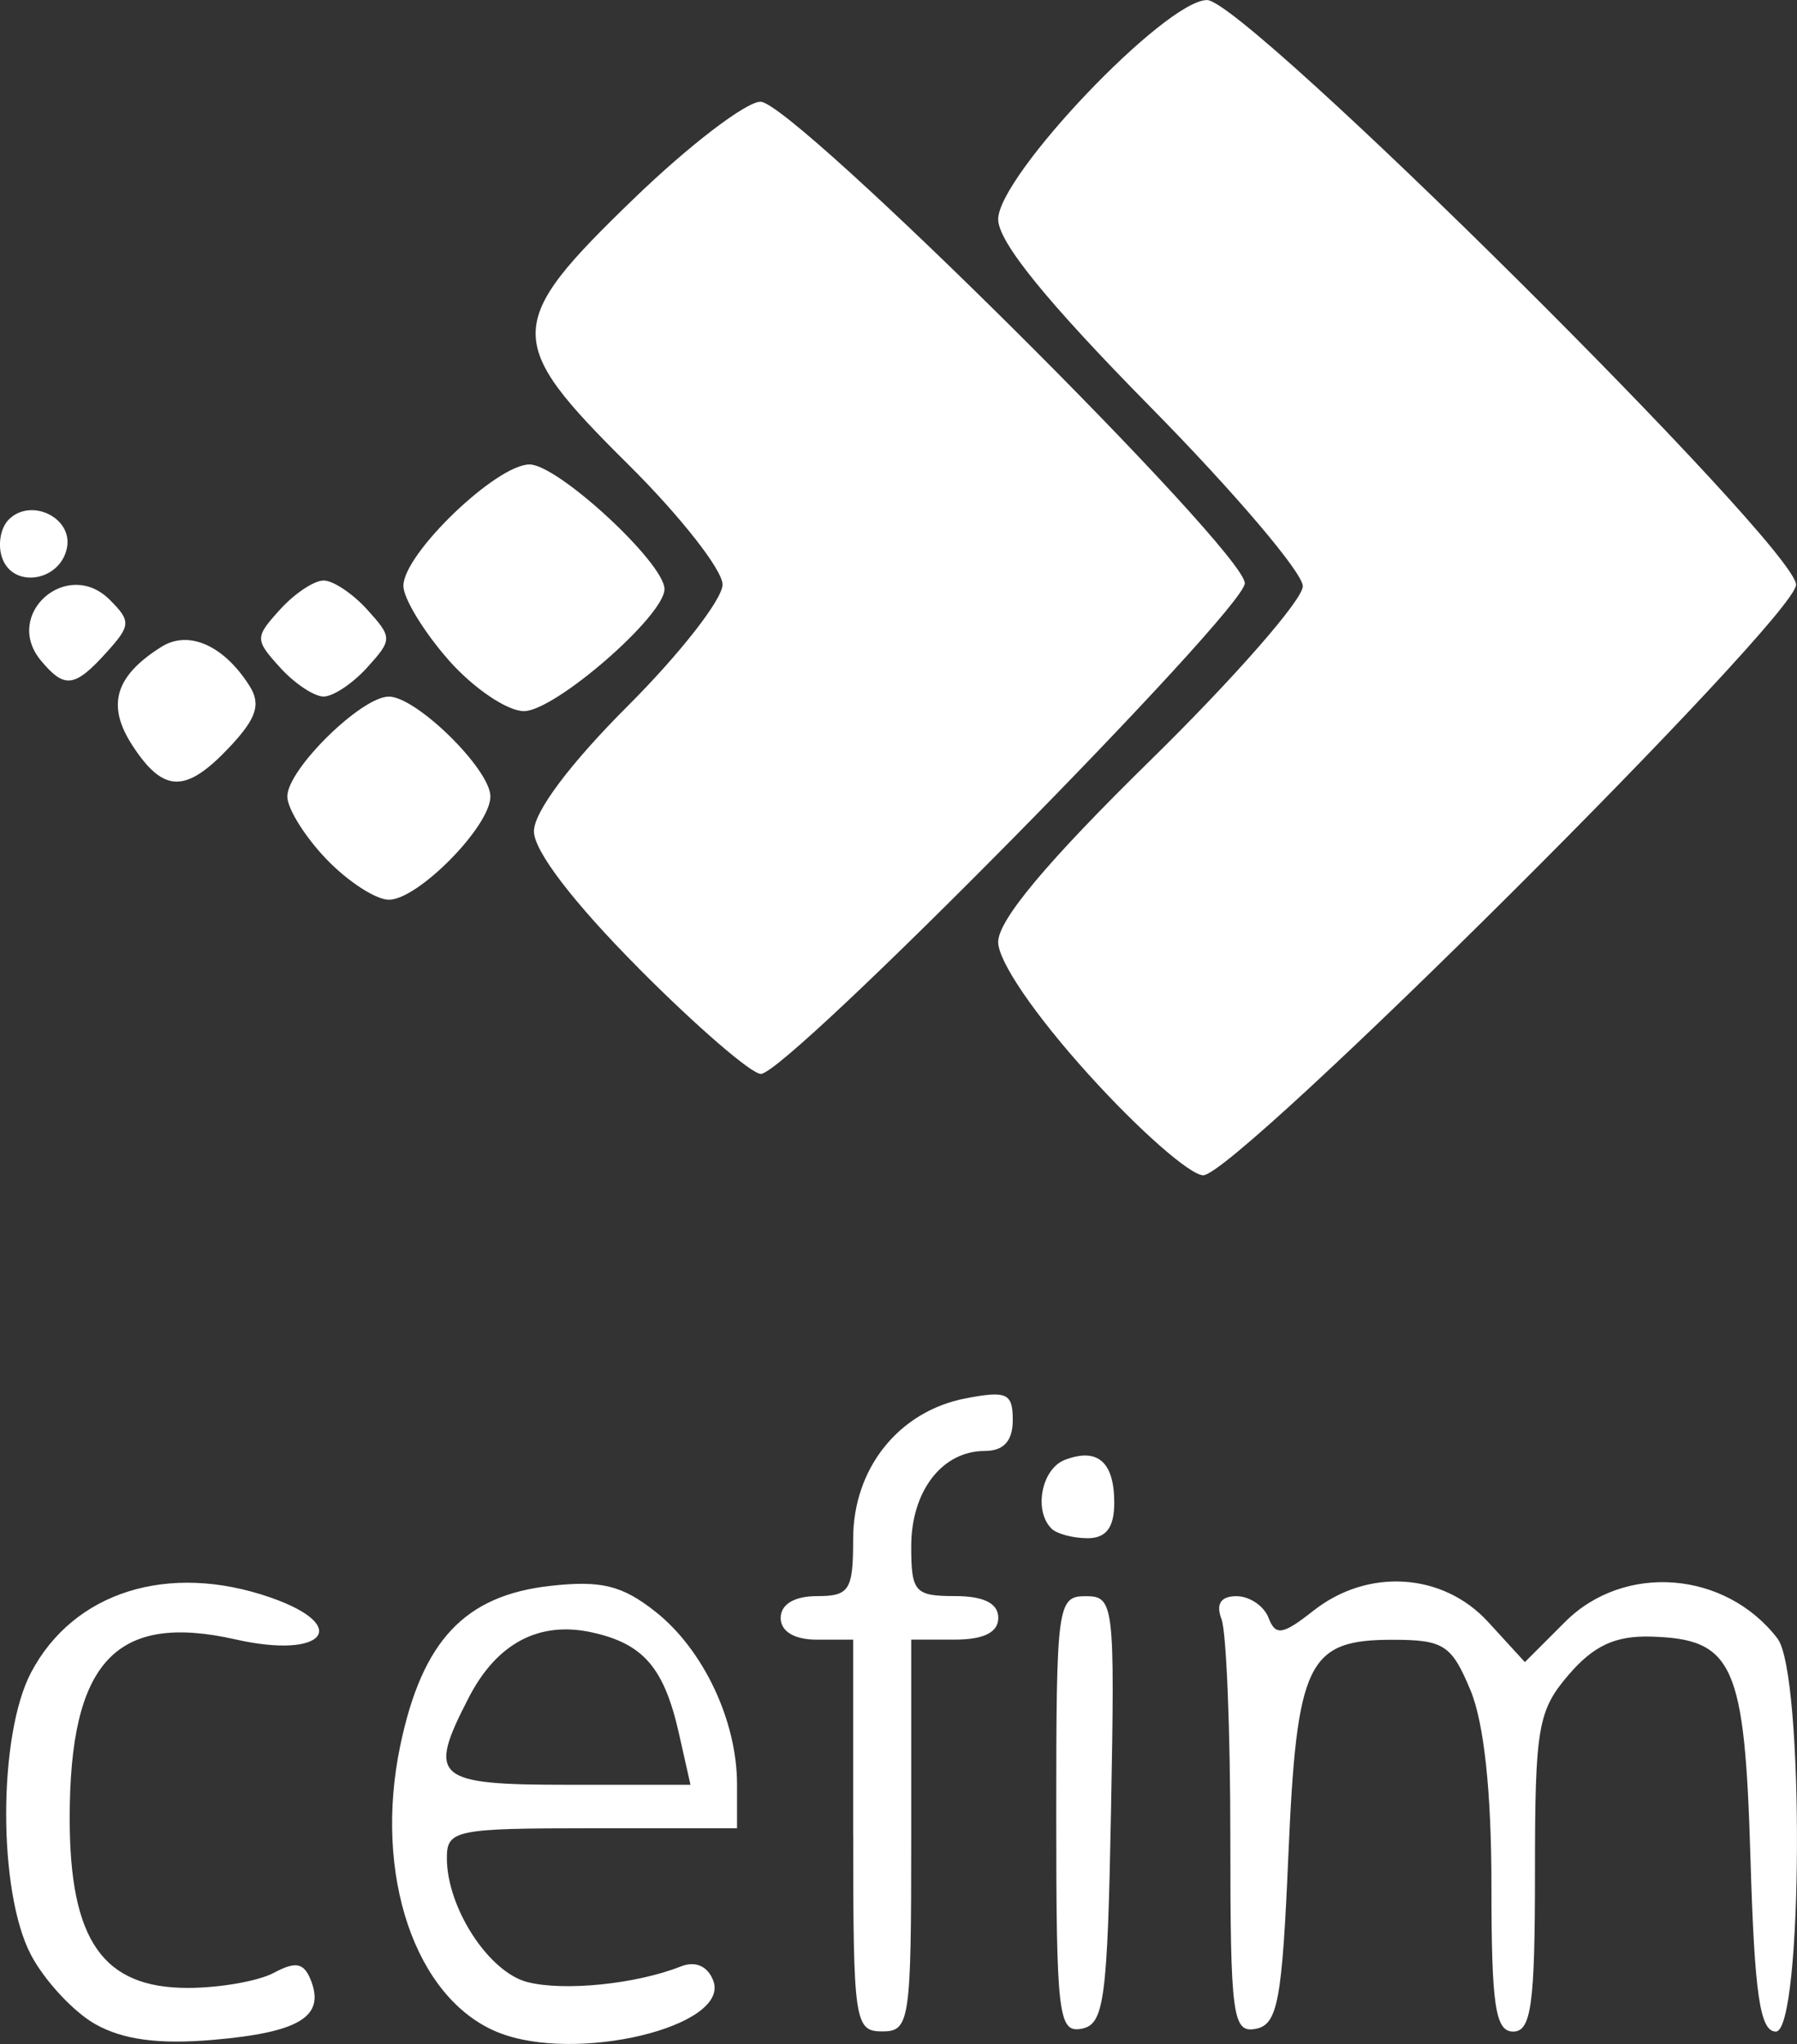 <?xml version="1.0" encoding="UTF-8" standalone="no"?>
<!-- Created with Inkscape (http://www.inkscape.org/) -->

<svg
   width="32.774mm"
   height="37.271mm"
   viewBox="0 0 32.774 37.271"
   version="1.1"
   id="svg1"
   xml:space="preserve"
   xmlns:inkscape="http://www.inkscape.org/namespaces/inkscape"
   xmlns:sodipodi="http://sodipodi.sourceforge.net/DTD/sodipodi-0.dtd"
   xmlns="http://www.w3.org/2000/svg"
   xmlns:svg="http://www.w3.org/2000/svg"><rect x="0" y="0" width="32.774" height="37.271" fill="#333333" stroke="none"/><sodipodi:namedview
     id="namedview1"
     pagecolor="#ffffff"
     bordercolor="#000000"
     borderopacity="0.25"
     inkscape:showpageshadow="2"
     inkscape:pageopacity="0.0"
     inkscape:pagecheckerboard="0"
     inkscape:deskcolor="#d1d1d1"
     inkscape:document-units="mm" /><defs
     id="defs1" /><g
     inkscape:label="Layer 1"
     inkscape:groupmode="layer"
     id="layer1"
     transform="translate(-70.044,-48.149)"><path
       style="fill:#ffffff;fill-opacity:1"
       d="m 71.782,85.058 c -0.398,-0.225 -0.926,-0.794 -1.173,-1.263 -0.604,-1.147 -0.603,-4 0.001,-5.148 0.775,-1.474 2.509,-2.017 4.37,-1.368 1.487,0.518 0.978,1.129 -0.637,0.764 -2.19,-0.495 -3.028,0.408 -3.028,3.262 0,2.225 0.604,3.092 2.153,3.092 0.581,0 1.289,-0.124 1.572,-0.276 0.403,-0.216 0.551,-0.183 0.679,0.15 0.25,0.653 -0.225,0.938 -1.787,1.073 -0.992,0.086 -1.647,-0.002 -2.151,-0.287 z m 7.339,0.147 c -1.506,-0.616 -2.271,-2.871 -1.776,-5.232 0.401,-1.91 1.175,-2.733 2.737,-2.907 0.926,-0.103 1.307,-0.01 1.915,0.47 0.875,0.69 1.489,1.989 1.489,3.148 v 0.802 H 80.84 c -2.491,0 -2.646,0.032 -2.646,0.542 0,0.911 0.766,2.086 1.474,2.264 0.671,0.169 1.984,0.034 2.791,-0.286 0.267,-0.106 0.491,-0.009 0.593,0.257 0.322,0.839 -2.519,1.519 -3.932,0.941 z m 3.306,-5.446 c -0.271,-1.201 -0.648,-1.639 -1.589,-1.845 -0.96,-0.211 -1.732,0.197 -2.243,1.186 -0.763,1.476 -0.629,1.593 1.821,1.593 h 2.221 z m 3.177,1.86 v -3.572 h -0.661 c -0.412,0 -0.661,-0.15 -0.661,-0.397 0,-0.247 0.25,-0.397 0.661,-0.397 0.594,0 0.661,-0.107 0.661,-1.044 0,-1.287 0.834,-2.328 2.051,-2.562 0.752,-0.144 0.86,-0.095 0.86,0.397 0,0.379 -0.166,0.562 -0.51,0.562 -0.778,0 -1.342,0.731 -1.342,1.739 0,0.832 0.066,0.907 0.794,0.907 0.529,0 0.794,0.132 0.794,0.397 0,0.265 -0.265,0.397 -0.794,0.397 h -0.794 v 3.572 c 0,3.395 -0.026,3.572 -0.529,3.572 -0.503,0 -0.529,-0.176 -0.529,-3.572 z m 3.704,-0.377 c 0,-3.829 0.021,-3.988 0.536,-3.988 0.518,0 0.534,0.135 0.463,3.899 -0.065,3.469 -0.124,3.909 -0.536,3.988 -0.424,0.082 -0.463,-0.244 -0.463,-3.899 z m 3.175,0.419 c 0,-1.963 -0.072,-3.758 -0.161,-3.988 -0.106,-0.277 -0.014,-0.419 0.273,-0.419 0.238,0 0.502,0.178 0.585,0.395 0.128,0.333 0.256,0.313 0.821,-0.132 0.993,-0.781 2.36,-0.692 3.183,0.206 l 0.671,0.733 0.733,-0.733 c 1.078,-1.078 2.925,-0.934 3.874,0.303 0.492,0.641 0.465,7.167 -0.03,7.167 -0.29,0 -0.389,-0.679 -0.463,-3.166 -0.105,-3.544 -0.308,-3.993 -1.818,-4.036 -0.646,-0.018 -1.041,0.165 -1.495,0.693 -0.565,0.657 -0.617,0.961 -0.617,3.613 0,2.398 -0.068,2.896 -0.397,2.896 -0.326,0 -0.397,-0.471 -0.397,-2.654 0,-1.719 -0.135,-2.978 -0.383,-3.572 -0.345,-0.826 -0.487,-0.918 -1.423,-0.918 -1.55,0 -1.746,0.405 -1.898,3.939 -0.114,2.649 -0.195,3.079 -0.595,3.155 -0.422,0.081 -0.463,-0.224 -0.463,-3.481 z m -3.263,-5.641 c -0.328,-0.328 -0.179,-1.089 0.244,-1.251 0.597,-0.229 0.902,0.035 0.902,0.782 0,0.45 -0.147,0.646 -0.485,0.646 -0.267,0 -0.564,-0.079 -0.661,-0.176 z m 0.683,-8.273 c -0.988,-1.093 -1.654,-2.068 -1.654,-2.421 0,-0.4 0.894,-1.468 2.778,-3.315 1.528,-1.499 2.778,-2.926 2.778,-3.173 0,-0.246 -1.25,-1.716 -2.778,-3.267 -1.892,-1.92 -2.778,-3.012 -2.778,-3.423 0,-0.794 3.053,-3.998 3.81,-3.998 0.698,0 10.742,9.968 10.742,10.661 0,0.599 -10.215,10.772 -10.812,10.768 -0.238,-10e-4 -1.177,-0.826 -2.086,-1.833 z m -8.209,-1.941 c -1.194,-1.202 -1.912,-2.14 -1.912,-2.499 0,-0.354 0.659,-1.234 1.72,-2.294 0.946,-0.946 1.72,-1.938 1.72,-2.205 0,-0.267 -0.774,-1.252 -1.72,-2.19 -2.273,-2.253 -2.266,-2.561 0.107,-4.851 1.004,-0.97 2.042,-1.763 2.306,-1.763 0.594,0 8.832,8.189 8.832,8.78 0,0.488 -8.345,8.947 -8.826,8.947 -0.173,0 -1.175,-0.866 -2.227,-1.924 z m -5.699,-1.993 c -0.391,-0.408 -0.711,-0.922 -0.711,-1.141 0,-0.493 1.35,-1.821 1.852,-1.821 0.502,0 1.852,1.328 1.852,1.821 0,0.542 -1.319,1.883 -1.852,1.883 -0.237,0 -0.75,-0.334 -1.141,-0.742 z m -3.531,-2.063 c -0.482,-0.736 -0.328,-1.27 0.523,-1.806 0.497,-0.313 1.142,-0.027 1.609,0.714 0.21,0.333 0.127,0.589 -0.359,1.107 -0.801,0.852 -1.207,0.849 -1.773,-0.015 z m 5.758,-1.57 c -0.452,-0.514 -0.821,-1.122 -0.821,-1.349 0,-0.582 1.696,-2.213 2.301,-2.213 0.516,0 2.461,1.796 2.461,2.273 0,0.489 -2,2.225 -2.563,2.225 -0.306,0 -0.926,-0.421 -1.378,-0.935 z m -3.07,0.141 c -0.462,-0.511 -0.462,-0.548 0,-1.058 0.263,-0.291 0.621,-0.529 0.794,-0.529 0.173,0 0.53,0.238 0.794,0.529 0.462,0.511 0.462,0.548 0,1.058 -0.263,0.291 -0.621,0.529 -0.794,0.529 -0.173,0 -0.53,-0.238 -0.794,-0.529 z m -4.363,-0.129 c -0.699,-0.842 0.482,-1.881 1.257,-1.106 0.39,0.39 0.385,0.469 -0.062,0.962 -0.58,0.641 -0.764,0.663 -1.195,0.144 z m -0.7,-1.854 c -0.092,-0.239 -0.04,-0.561 0.115,-0.716 0.403,-0.403 1.167,-0.035 1.062,0.512 -0.117,0.609 -0.965,0.756 -1.177,0.204 z"
       id="path1" /></g></svg>
